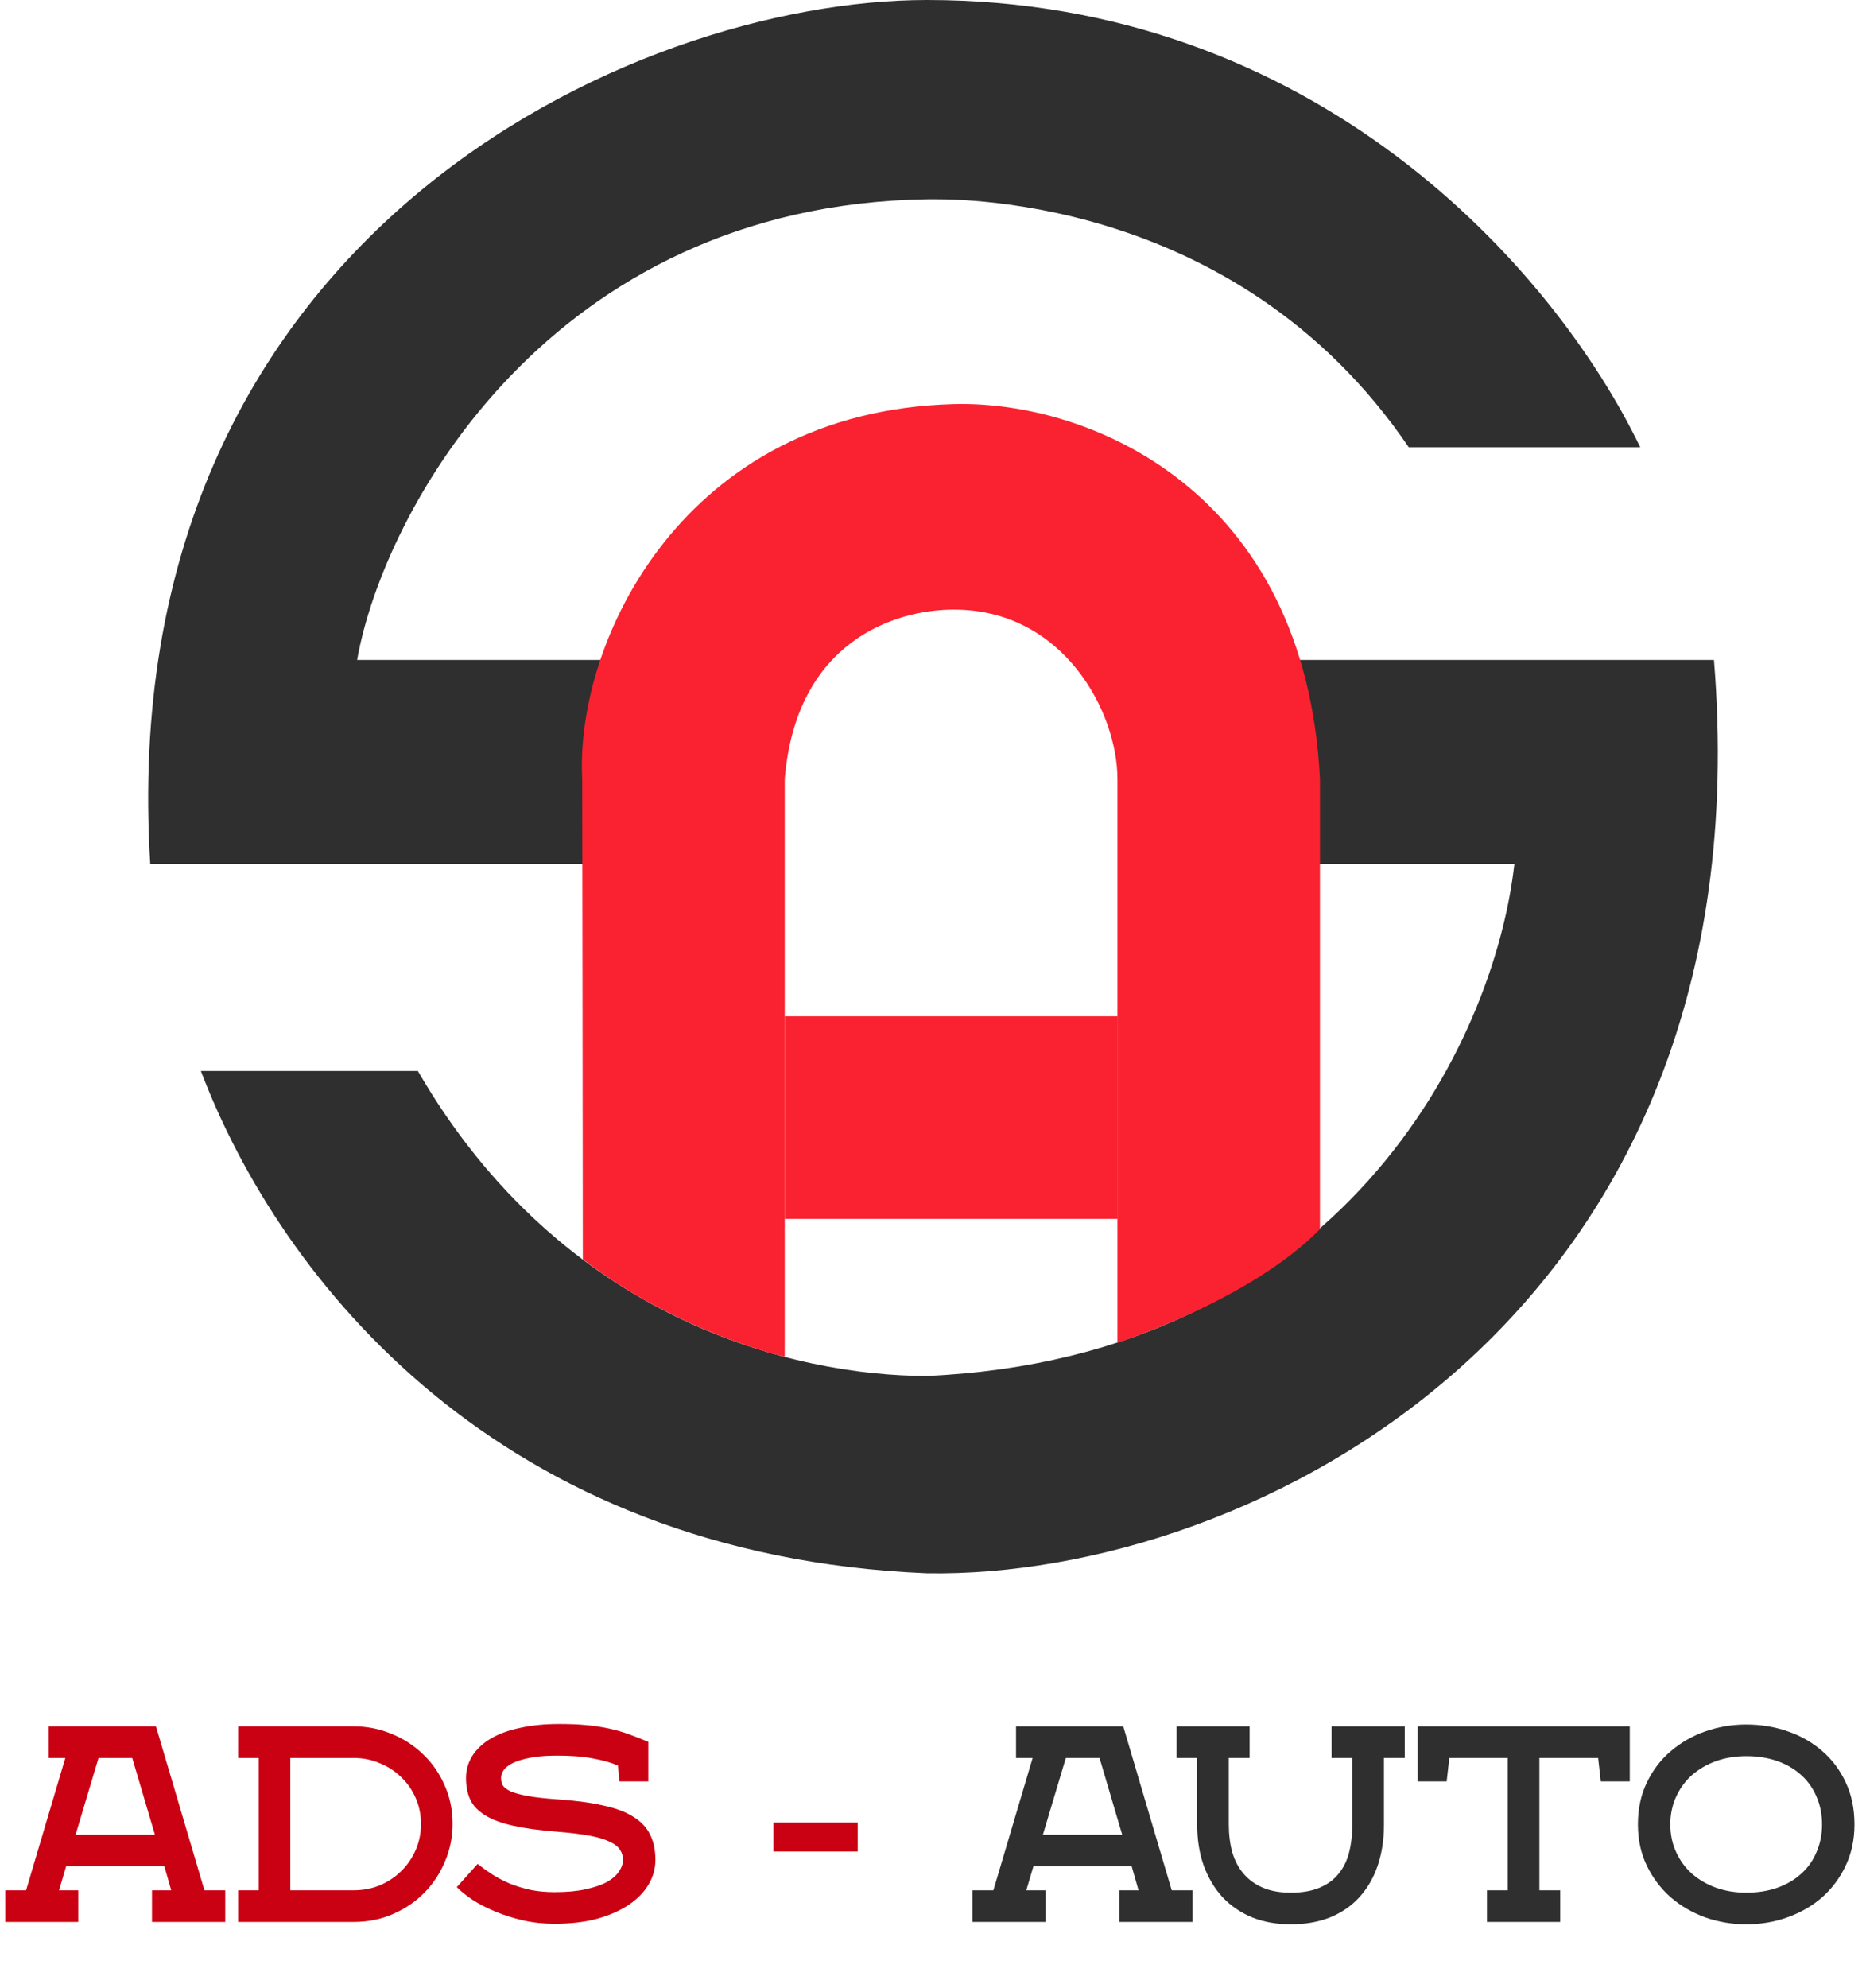 <svg width="340" height="362" viewBox="0 0 340 362" fill="none" xmlns="http://www.w3.org/2000/svg">
<path d="M275.929 157.354C272.239 190.217 244.3 247.149 168.913 250.576C144.933 250.576 102.497 240.56 76.14 195.045H36.604C51.1 233.18 90.9 283.259 168.913 286.505C227.958 287.476 322.054 240.296 312.297 120.19H230.331L235.075 157.354H275.929Z" fill="#2F2F2F"/>
<path d="M298.86 81.444C283.045 48.678 239.556 0 168.913 1.47521e-10C115.149 -9.21195e-05 20.262 43.143 27.379 157.354H121.958V120.19H65.07C69.814 93.129 100.173 37.344 168.913 36.29C172.076 36.29 224.791 34.528 256.683 81.444H298.86Z" fill="#2F2F2F"/>
<path d="M106.085 141.851C106.085 141.851 106.194 209.114 106.194 229.326C123.854 242.851 142.985 247.067 142.985 247.067V221.978V185.078V141.851C145.059 116.812 163.004 111.013 173.811 111.013C193.842 111.013 203.607 129.727 203.607 141.851V185.078V221.978V244.531C203.607 244.531 227.801 236.832 240.507 223.838C240.495 195.836 240.507 141.851 240.507 141.851C237.856 89.136 198.323 72.938 173.811 73.585C124.522 74.888 104.754 116.811 106.085 141.851Z" fill="#FA2230"/>
<path d="M203.607 185.078H142.985V221.978H203.607V185.078Z" fill="#FA2230"/>
<path d="M41.04 350H27.696V344.24H31.2L29.952 339.872H12.048L10.752 344.24H14.256V350H0.96V344.24H4.752L11.904 320.144H8.88V314.384H28.416L37.248 344.24H41.04V350ZM13.776 334.112H28.224L24.096 320.144H17.952L13.776 334.112ZM43.393 314.384H64.465C66.865 314.384 69.137 314.832 71.281 315.728C73.457 316.592 75.377 317.824 77.041 319.424C78.705 320.992 80.017 322.864 80.977 325.04C81.969 327.216 82.465 329.584 82.465 332.144C82.465 334.544 82.001 336.832 81.073 339.008C80.177 341.152 78.929 343.04 77.329 344.672C75.729 346.304 73.825 347.6 71.617 348.56C69.441 349.52 67.057 350 64.465 350H43.393V344.24H47.137V320.144H43.393V314.384ZM64.465 344.24C66.161 344.24 67.745 343.936 69.217 343.328C70.721 342.688 72.017 341.824 73.105 340.736C74.225 339.648 75.105 338.368 75.745 336.896C76.385 335.424 76.705 333.84 76.705 332.144C76.705 330.48 76.385 328.912 75.745 327.44C75.105 325.968 74.225 324.704 73.105 323.648C72.017 322.56 70.721 321.712 69.217 321.104C67.745 320.464 66.161 320.144 64.465 320.144H52.897V344.24H64.465ZM101.902 313.952C103.694 313.952 105.294 314.016 106.702 314.144C108.11 314.272 109.438 314.464 110.686 314.72C111.934 314.976 113.15 315.312 114.334 315.728C115.518 316.144 116.782 316.64 118.126 317.216V324.416H112.846L112.606 321.536C111.39 320.992 109.886 320.56 108.094 320.24C106.334 319.888 104.142 319.712 101.518 319.712C99.566 319.712 97.934 319.84 96.622 320.096C95.31 320.352 94.254 320.672 93.454 321.056C92.686 321.44 92.126 321.872 91.774 322.352C91.454 322.832 91.294 323.296 91.294 323.744C91.294 324.224 91.39 324.672 91.582 325.088C91.806 325.472 92.27 325.84 92.974 326.192C93.71 326.512 94.75 326.8 96.094 327.056C97.47 327.312 99.31 327.52 101.614 327.68C104.878 327.904 107.63 328.272 109.87 328.784C112.142 329.264 113.982 329.952 115.39 330.848C116.798 331.712 117.822 332.8 118.462 334.112C119.102 335.392 119.422 336.928 119.422 338.72C119.422 340.288 119.006 341.776 118.174 343.184C117.342 344.592 116.142 345.824 114.574 346.88C113.006 347.936 111.086 348.784 108.814 349.424C106.542 350.032 103.95 350.336 101.038 350.336C99.022 350.336 97.102 350.128 95.278 349.712C93.486 349.296 91.822 348.768 90.286 348.128C88.75 347.488 87.374 346.784 86.158 346.016C84.974 345.216 83.998 344.432 83.23 343.664L87.022 339.44C87.918 340.144 88.862 340.816 89.854 341.456C90.846 342.064 91.918 342.608 93.07 343.088C94.222 343.536 95.454 343.904 96.766 344.192C98.11 344.448 99.534 344.576 101.038 344.576C103.278 344.576 105.182 344.4 106.75 344.048C108.35 343.696 109.646 343.248 110.638 342.704C111.63 342.128 112.35 341.488 112.798 340.784C113.278 340.08 113.518 339.392 113.518 338.72C113.518 338.048 113.342 337.44 112.99 336.896C112.638 336.32 112.014 335.824 111.118 335.408C110.222 334.96 109.006 334.592 107.47 334.304C105.934 334.016 103.982 333.776 101.614 333.584C98.35 333.328 95.646 332.96 93.502 332.48C91.358 332 89.646 331.36 88.366 330.56C87.086 329.76 86.19 328.816 85.678 327.728C85.166 326.608 84.91 325.296 84.91 323.792C84.91 322.32 85.294 320.976 86.062 319.76C86.83 318.544 87.934 317.504 89.374 316.64C90.814 315.776 92.59 315.12 94.702 314.672C96.814 314.192 99.214 313.952 101.902 313.952ZM140.925 337.184V331.904H156.285V337.184H140.925Z" fill="#CA0013"/>
<path d="M217.29 350H203.946V344.24H207.45L206.202 339.872H188.298L187.002 344.24H190.506V350H177.21V344.24H181.002L188.154 320.144H185.13V314.384H204.666L213.498 344.24H217.29V350ZM190.026 334.112H204.474L200.346 320.144H194.202L190.026 334.112ZM252.169 320.144V332.288C252.169 335.04 251.785 337.536 251.017 339.776C250.249 342.016 249.129 343.936 247.657 345.536C246.217 347.104 244.441 348.32 242.329 349.184C240.217 350.016 237.833 350.432 235.177 350.432C232.617 350.432 230.281 350.016 228.169 349.184C226.089 348.32 224.297 347.104 222.793 345.536C221.321 343.936 220.169 342.016 219.337 339.776C218.537 337.536 218.137 335.024 218.137 332.24V320.144H214.393V314.384H227.689V320.144H223.897V332.24C223.897 334.064 224.105 335.744 224.521 337.28C224.969 338.816 225.657 340.128 226.585 341.216C227.513 342.304 228.681 343.152 230.089 343.76C231.497 344.368 233.193 344.672 235.177 344.672C237.289 344.672 239.049 344.368 240.457 343.76C241.897 343.152 243.049 342.304 243.913 341.216C244.809 340.128 245.449 338.816 245.833 337.28C246.217 335.744 246.409 334.064 246.409 332.24V320.144H242.617V314.384H255.961V320.144H252.169ZM263.595 324.416H258.315V314.384H296.955V324.416H291.675L291.195 320.144H280.491V344.24H284.283V350H270.939V344.24H274.731V320.144H264.075L263.595 324.416ZM298.442 332.24C298.442 329.392 298.986 326.848 300.074 324.608C301.162 322.336 302.618 320.432 304.442 318.896C306.266 317.328 308.362 316.128 310.73 315.296C313.13 314.464 315.61 314.048 318.17 314.048C320.858 314.048 323.386 314.464 325.754 315.296C328.154 316.128 330.25 317.328 332.042 318.896C333.834 320.432 335.258 322.336 336.314 324.608C337.37 326.848 337.898 329.392 337.898 332.24C337.898 334.992 337.37 337.488 336.314 339.728C335.258 341.968 333.834 343.888 332.042 345.488C330.25 347.056 328.154 348.272 325.754 349.136C323.386 350 320.858 350.432 318.17 350.432C315.61 350.432 313.13 350.016 310.73 349.184C308.362 348.32 306.266 347.104 304.442 345.536C302.618 343.936 301.162 342.016 300.074 339.776C298.986 337.536 298.442 335.024 298.442 332.24ZM318.17 319.808C316.186 319.808 314.346 320.112 312.65 320.72C310.986 321.328 309.53 322.176 308.282 323.264C307.066 324.352 306.106 325.664 305.402 327.2C304.698 328.736 304.346 330.416 304.346 332.24C304.346 334.064 304.698 335.744 305.402 337.28C306.106 338.816 307.066 340.128 308.282 341.216C309.53 342.304 310.986 343.152 312.65 343.76C314.346 344.368 316.186 344.672 318.17 344.672C320.282 344.672 322.186 344.368 323.882 343.76C325.578 343.152 327.018 342.304 328.202 341.216C329.418 340.128 330.346 338.816 330.986 337.28C331.658 335.744 331.994 334.064 331.994 332.24C331.994 330.416 331.658 328.736 330.986 327.2C330.346 325.664 329.418 324.352 328.202 323.264C327.018 322.176 325.578 321.328 323.882 320.72C322.186 320.112 320.282 319.808 318.17 319.808Z" fill="#2F2F2F"/>
</svg>

